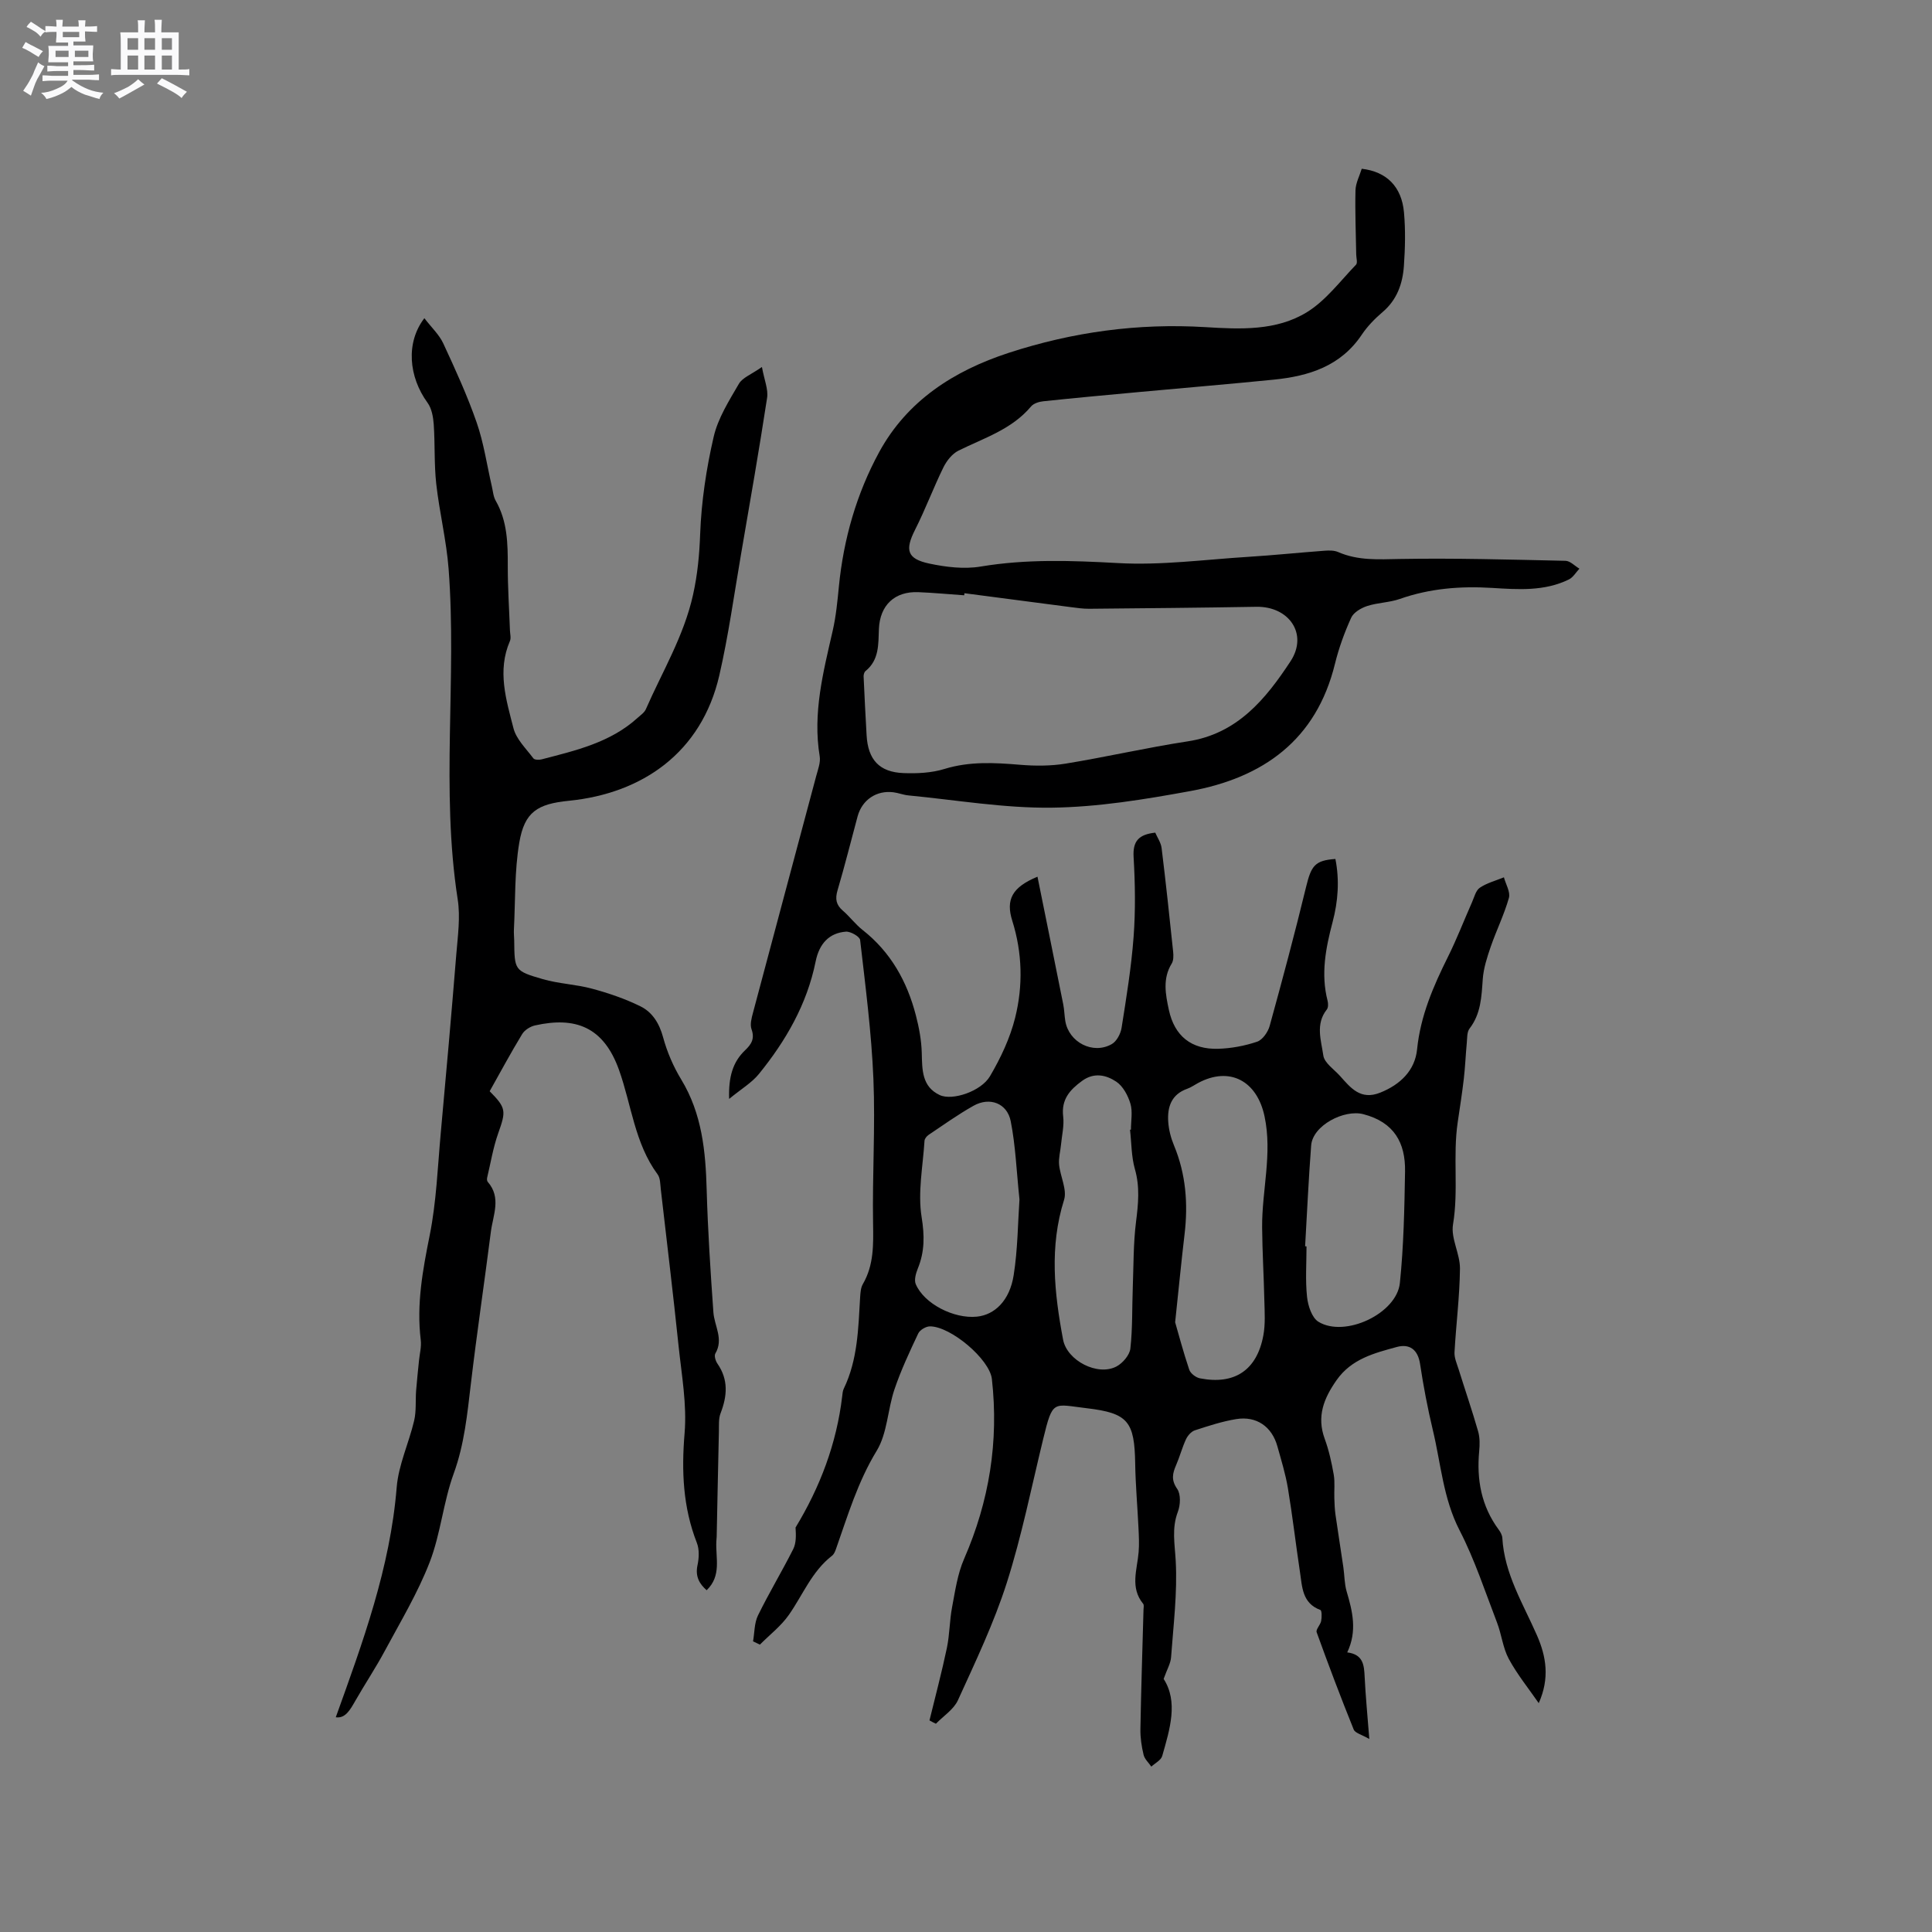 <svg enable-background="new 0 0 400 400" viewBox="0 0 400 400" xmlns="http://www.w3.org/2000/svg"><rect x="0" y="0" width="400" height="400" fill="#808080" stroke="none"/><path d="m6.8 9.5c.6.3 1.3.7 2.1 1.1-.4.4-.7.8-.9 1.2-.7-.4-1.3-.8-1.8-1.1s-1.1-.6-1.6-.8c.2-.4.5-.8.7-1.2.4.2.8.5 1.5.8zm.9 6.9c-.3.6-.5 1.1-.7 1.7s-.4 1.1-.6 1.7c-.6-.4-1.1-.7-1.6-1 .7-1 1.2-1.8 1.5-2.4.3-.5.6-1.1.8-1.7.3-.6.5-1.2.8-1.8.3.3.8.6 1.3.8-.7 1.3-1.2 2.2-1.5 2.7zm.1-11c.4.3 1 .7 1.7 1.1-.5.2-.8.6-1.1 1.1-.5-.6-1-1-1.4-1.2s-.9-.6-1.5-.8c.2-.4.5-.7.9-1.1.5.3.9.6 1.4.9zm10.5 13.1c1 .4 2 .6 3.1.7-.4.4-.7.8-.8 1.3-.9-.2-1.9-.6-3-.9-1-.4-2-.9-2.8-1.6-.5.4-1.1.9-1.9 1.3s-1.9.9-3.3 1.2c-.1-.3-.5-.8-1.1-1.3 1 0 2.1-.3 3.2-.8 1.2-.5 1.9-1 2.3-1.7h-3.2c-.4 0-1 0-2 .1v-1.2c1 0 1.7.1 2 .1h3.3v-1h-2.3c-.2 0-.9 0-2 .1v-1.2c1.2 0 1.9.1 2 .1h2.3v-.8h-4.1c0-.7.1-1.2.1-1.6 0-.5 0-1.1-.1-1.8h4.1v-.7h-2.5c0-.6.1-1.1.1-1.6v-.6h-.5c-.4 0-1 0-1.8.1v-1.3c1.2 0 1.9.1 2.1.1h.2c0-.3 0-.8-.1-1.4h1.4c0 .6-.1 1-.1 1.4h3.4c0-.4 0-.8-.1-1.3h1.5c0 .4-.1.9-.1 1.3.7 0 1.5 0 2.5-.1v1.2c-1 0-1.8-.1-2.5-.1v.6c0 .3 0 .8.1 1.5h-2.5v.8h4.1c0 .7-.1 1.3-.1 1.8s0 1 .1 1.5h-4.1v.8h1.4c.8 0 1.8 0 2.9-.1v1.2c-1 0-1.9-.1-2.8-.1h-1.5v1h3.2c.3 0 1 0 2.1-.1v1.2c-1.1 0-1.8-.1-2.1-.1h-3.4l-.1.1c1.4 1 2.4 1.5 3.4 1.9zm-4.1-6.7v-1.3h-2.7v1.3zm2.2-4.1v-1.1h-3.4v1.1zm1.9 4.1v-1.3h-2.8v1.3z" fill="#fafafb"/><path d="m37 6.7v2.3 5.4c1 0 1.8 0 2.2-.1v1.3c-.6 0-1.5-.1-2.5-.1h-11.9c-.7 0-1.3 0-1.8.1v-1.3c.5 0 1.1.1 2 .1v-5.2c0-1 0-1.8-.1-2.5h3.7c0-1.3 0-2.1-.1-2.5h1.5c0 .4-.1 1.3-.1 2.5h2.2c0-1.2 0-2.1-.1-2.6h1.5c0 .4-.1 1.3-.1 2.6zm-12.3 13.7c-.3-.4-.7-.8-1.1-1.1 1.1-.4 2.1-.9 2.9-1.3.8-.5 1.5-1 2.1-1.6.4.4.9.8 1.3 1.1-2.5 1.4-4.2 2.4-5.2 2.9zm3.9-10.1v-2.4h-2.2v2.4zm0 4.1v-2.9h-2.2v2.9zm3.5-4.1v-2.4h-2.2v2.4zm0 4.1v-2.9h-2.2v2.9zm.4 2.9 1-1.1c.6.3 1.4.7 2.5 1.3s2 1.1 2.7 1.5c-.4.4-.8.8-1.1 1.3-.8-.8-2.5-1.7-5.1-3zm3.1-7v-2.4h-2.1v2.4zm0 4.1v-2.9h-2.1v2.9z" fill="#fafafb"/><g fill="#000001"><path d="m192.44 356.19c1.22-4.99 2.54-9.96 3.6-14.99.58-2.77.55-5.67 1.08-8.46.64-3.38 1.13-6.89 2.49-10 5.21-11.94 7.2-24.31 5.75-37.22-.46-4.12-8.54-10.92-12.82-10.91-.83 0-2.08.73-2.43 1.47-1.79 3.79-3.58 7.61-4.92 11.57-1.42 4.19-1.47 9.09-3.68 12.72-3.93 6.44-6 13.45-8.45 20.39-.17.48-.41 1.04-.8 1.34-4.16 3.22-6.03 8.08-8.91 12.21-1.62 2.33-3.99 4.15-6.02 6.19-.47-.23-.95-.46-1.42-.68.32-1.8.25-3.78 1.02-5.36 2.28-4.66 4.97-9.11 7.3-13.74.64-1.27.58-2.9.48-4.46 5.06-8.35 8.5-17.34 9.66-27.2.06-.52.1-1.09.32-1.54 2.9-6 3.01-12.48 3.39-18.92.06-.93.12-1.98.57-2.75 2.29-3.96 2.18-8.19 2.11-12.59-.17-9.96.48-19.94.07-29.88-.4-9.61-1.65-19.19-2.75-28.76-.08-.71-1.97-1.8-2.94-1.73-3.44.26-5.52 2.45-6.27 6.17-1.79 8.85-6.16 16.41-11.75 23.3-1.47 1.81-3.62 3.07-6.16 5.16-.15-4.54.75-7.64 3.29-10.06 1.38-1.31 2.03-2.44 1.34-4.39-.34-.97.01-2.28.3-3.36 4.35-16.37 8.75-32.73 13.11-49.09.35-1.32.92-2.76.71-4.03-1.48-8.95.74-17.46 2.7-26.04.68-2.98.97-6.05 1.27-9.1.96-9.83 3.66-19.23 8.33-27.82 5.8-10.66 15.47-16.87 26.84-20.58 13.24-4.32 26.78-6.17 40.71-5.32 7.22.44 14.71.81 21.06-3.12 3.91-2.42 6.86-6.42 10.13-9.81.36-.37.05-1.39.04-2.11-.07-4.43-.26-8.86-.15-13.29.04-1.51.85-3 1.29-4.46 5.13.59 8.27 3.68 8.75 9.04.33 3.68.24 7.42-.02 11.11-.26 3.65-1.43 6.99-4.41 9.52-1.6 1.36-3.13 2.93-4.3 4.67-4.36 6.53-10.96 8.59-18.21 9.32-9.27.93-18.56 1.7-27.84 2.56-6.64.61-13.27 1.22-19.9 1.92-.89.09-2 .44-2.53 1.07-4 4.77-9.75 6.53-15.03 9.15-1.31.65-2.45 2.11-3.12 3.47-2.08 4.24-3.73 8.69-5.86 12.9-2.12 4.19-1.7 6.02 2.93 7.01 3.45.73 7.2 1.19 10.63.62 9.5-1.59 18.89-1.25 28.46-.72 8.92.5 17.95-.73 26.93-1.29 5.29-.33 10.56-.88 15.84-1.27.93-.07 1.99-.08 2.81.28 4.12 1.8 8.35 1.51 12.73 1.43 11.44-.2 22.89.13 34.33.38.97.02 1.92 1.06 2.88 1.63-.72.76-1.3 1.8-2.18 2.23-5.07 2.49-10.55 2.08-15.92 1.75-6.53-.4-12.86.1-19.07 2.28-2.16.76-4.59.76-6.77 1.47-1.26.41-2.81 1.32-3.31 2.42-1.39 3.06-2.56 6.28-3.36 9.54-3.87 15.82-14.91 23.61-29.99 26.36-9.46 1.73-19.09 3.31-28.66 3.43-9.88.12-19.78-1.59-29.67-2.54-1.05-.1-2.06-.52-3.11-.65-3.5-.44-6.47 1.57-7.4 4.98-1.38 5.11-2.66 10.25-4.16 15.33-.52 1.77-.3 3 1.1 4.2 1.44 1.24 2.6 2.83 4.09 4 5.82 4.57 9.21 10.65 11.03 17.67.66 2.53 1.15 5.17 1.22 7.78.09 3.5.01 6.99 3.72 8.73 2.59 1.22 8.56-.75 10.41-3.91 2.21-3.76 4.15-7.87 5.2-12.08 1.66-6.64 1.5-13.45-.59-20.1-1.37-4.36-.06-6.93 5.22-9.12 1.8 8.91 3.58 17.66 5.33 26.42.23 1.14.24 2.32.43 3.47.74 4.41 5.73 6.99 9.62 4.77 1.01-.57 1.84-2.14 2.03-3.36.99-6.26 2.02-12.54 2.49-18.85.41-5.48.32-11.04 0-16.53-.19-3.27 1.04-4.66 4.48-5.04.42.98 1.18 2.06 1.32 3.2.88 7.15 1.64 14.31 2.39 21.48.08.8.09 1.8-.31 2.44-1.92 3.12-1.26 6.4-.58 9.58 1.17 5.41 4.65 8.21 10.21 8.05 2.71-.08 5.5-.6 8.07-1.47 1.12-.38 2.24-2 2.59-3.26 2.64-9.57 5.21-19.17 7.55-28.82 1.06-4.36 1.83-5.46 6.06-5.75.87 4.39.56 8.76-.58 13.06-1.42 5.38-2.47 10.74-1.04 16.29.15.57.16 1.42-.16 1.82-2.4 3.02-1.16 6.42-.72 9.52.22 1.55 2.24 2.87 3.48 4.26 2.2 2.47 4.25 5.05 8.3 3.43 4.2-1.68 7.19-4.62 7.63-8.95.7-6.94 3.35-13.05 6.38-19.14 1.84-3.69 3.32-7.55 4.99-11.32.47-1.06.79-2.46 1.63-3.02 1.47-.99 3.3-1.46 4.98-2.15.38 1.43 1.38 3.04 1.03 4.27-.98 3.46-2.6 6.73-3.78 10.15-.74 2.16-1.47 4.41-1.63 6.66-.26 3.63-.37 7.17-2.74 10.24-.55.72-.47 1.96-.57 2.98-.23 2.46-.33 4.94-.61 7.39-.35 3-.82 5.98-1.26 8.97-1.05 7.03.2 14.14-.98 21.21-.48 2.88 1.47 6.09 1.44 9.14-.06 5.78-.81 11.55-1.13 17.33-.06 1.15.49 2.36.85 3.51 1.34 4.29 2.8 8.54 4.04 12.86.37 1.29.35 2.75.22 4.11-.55 5.89.44 11.35 4.02 16.21.37.5.73 1.14.77 1.73.42 7.44 4.31 13.64 7.18 20.2 1.91 4.37 2.66 8.85.36 14.02-2.1-3.04-4.45-5.93-6.2-9.16-1.23-2.28-1.49-5.07-2.44-7.53-2.47-6.41-4.61-13-7.74-19.07-3.41-6.61-3.87-13.8-5.54-20.75-1.08-4.53-1.96-9.12-2.65-13.72-.46-3.03-2.22-4.22-4.83-3.51-4.65 1.27-9.37 2.46-12.46 6.87-2.65 3.78-4.15 7.52-2.45 12.15.87 2.37 1.42 4.89 1.86 7.38.28 1.6.07 3.28.13 4.93.04 1.14.08 2.29.24 3.41.52 3.63 1.1 7.25 1.63 10.88.24 1.66.21 3.4.68 5 1.22 4.12 2.22 8.19.12 12.61 3.37.43 3.49 2.7 3.61 5.13.19 3.91.57 7.8.96 12.8-1.56-.91-2.93-1.22-3.23-1.96-2.69-6.66-5.23-13.38-7.67-20.14-.21-.58.77-1.51.93-2.33.15-.75.15-2.16-.15-2.28-3.8-1.4-3.77-4.79-4.24-7.89-.87-5.78-1.54-11.6-2.5-17.37-.49-2.91-1.37-5.76-2.17-8.62-1.13-4.09-4.33-6.33-8.54-5.64-2.9.48-5.75 1.41-8.56 2.33-.75.25-1.48 1.1-1.83 1.86-.8 1.72-1.28 3.59-2.04 5.34-.74 1.71-1.06 3.07.22 4.91.78 1.11.68 3.35.14 4.76-1.3 3.43-.63 6.67-.44 10.16.36 6.61-.48 13.29-.96 19.93-.09 1.3-.85 2.55-1.54 4.5 3.05 4.73 1.3 10.38-.3 15.97-.25.87-1.48 1.47-2.25 2.19-.55-.81-1.39-1.55-1.6-2.44-.42-1.73-.69-3.55-.66-5.33.14-8.24.42-16.47.64-24.71.01-.42.14-.97-.07-1.23-2.76-3.37-1.24-7.07-.94-10.69.14-1.67.05-3.36-.03-5.04-.21-4.43-.61-8.86-.68-13.29-.14-8.7-1.45-10.46-10.01-11.47-7.02-.82-7.03-1.88-9.03 6.33-2.43 9.97-4.44 20.08-7.55 29.83-2.66 8.32-6.47 16.29-10.1 24.27-.87 1.93-3.01 3.28-4.57 4.89-.44-.19-.88-.44-1.33-.69zm7.24-233.37c-.02.14-.03.28-.05.43-3.17-.22-6.33-.52-9.5-.65-4.88-.2-7.95 2.68-8.16 7.61-.13 3.17.08 6.42-2.78 8.73-.26.21-.4.74-.39 1.11.18 4.06.39 8.12.62 12.17.28 5.05 2.62 7.65 7.64 7.84 2.81.11 5.79-.03 8.46-.85 5.22-1.61 10.39-1.31 15.68-.87 3.12.26 6.35.26 9.43-.24 8.45-1.38 16.82-3.32 25.28-4.61 10.29-1.57 16.16-8.79 21.28-16.58 3.7-5.64-.31-11.4-7.08-11.28-11.54.2-23.08.3-34.62.41-1.26.01-2.53-.18-3.79-.34-7.35-.96-14.68-1.92-22.02-2.88zm43.62 150.94c.65 2.24 1.66 6.07 2.92 9.82.26.78 1.38 1.63 2.23 1.79 7.16 1.39 11.78-1.69 13.11-8.88.44-2.35.27-4.83.21-7.25-.11-5.04-.42-10.09-.46-15.13-.06-7.66 2.15-15.21.5-22.98-1.55-7.35-7.22-10.42-13.77-6.9-.75.4-1.45.91-2.24 1.19-3.28 1.16-4.14 3.77-3.93 6.83.11 1.65.55 3.36 1.19 4.89 2.47 5.94 2.94 12.08 2.19 18.4-.65 5.47-1.18 10.95-1.95 18.22zm-9.34-39.85c.06-.01.13-.03.19-.04 0-1.8.38-3.71-.11-5.37-.5-1.68-1.53-3.61-2.91-4.54-2.08-1.39-4.59-2-7.09-.18-2.55 1.86-4.34 3.86-3.92 7.37.23 1.91-.27 3.9-.45 5.85-.13 1.37-.52 2.76-.4 4.1.24 2.48 1.7 5.21 1.03 7.33-3.05 9.7-2.02 19.28-.2 28.93.82 4.34 7.17 7.63 11.08 5.54 1.28-.69 2.7-2.35 2.85-3.7.47-4.18.34-8.43.5-12.65.17-4.53.11-9.09.67-13.58.47-3.71.83-7.24-.24-10.95-.73-2.57-.69-5.39-1-8.11zm36.25 24.12c.1.01.19.01.29.02 0 3.49-.26 7.01.11 10.46.19 1.82 1 4.32 2.36 5.15 5.48 3.35 16.21-1.69 16.86-8.03.79-7.66.94-15.39 1.07-23.09.1-5.95-2.27-10.2-8.63-11.86-3.98-1.04-10.5 2.33-10.81 6.48-.53 6.94-.85 13.91-1.25 20.87zm-59.14-9.7c-.62-5.92-.81-11.13-1.81-16.19-.74-3.75-4.36-5.08-7.69-3.21-3.22 1.81-6.24 3.97-9.31 6.03-.39.26-.82.79-.85 1.23-.33 5.27-1.42 10.68-.6 15.78.62 3.86.64 7.15-.78 10.65-.4.99-.8 2.36-.44 3.23 1.71 4.07 7.88 7.23 12.66 6.75 3.71-.38 6.8-3.34 7.62-8.59.85-5.39.87-10.92 1.2-15.68z"/><path d="m87.86 65.88c1.47 1.92 3.06 3.39 3.91 5.21 2.49 5.37 4.97 10.78 6.91 16.36 1.48 4.25 2.12 8.79 3.14 13.2.24 1.02.31 2.15.81 3.02 2.43 4.24 2.51 8.86 2.5 13.55-.01 4.44.29 8.87.45 13.31.03.74.26 1.58-.01 2.2-2.66 6.14-.77 12.16.74 18.05.59 2.29 2.62 4.22 4.12 6.23.24.32 1.17.35 1.7.21 7.06-1.84 14.23-3.47 19.87-8.59.62-.56 1.41-1.09 1.72-1.8 3.42-7.82 7.87-15.13 9.77-23.7.94-4.25 1.31-8.26 1.47-12.55.25-6.74 1.27-13.53 2.79-20.11.89-3.88 3.19-7.5 5.23-11.01.74-1.28 2.57-1.93 4.77-3.48.49 2.71 1.34 4.63 1.07 6.39-1.65 10.78-3.53 21.53-5.38 32.28-1.45 8.42-2.61 16.9-4.52 25.21-3.68 15.93-15.9 24.41-31.13 25.93-6.5.65-9.2 2.28-10.28 8.68-1 5.9-.8 12-1.11 18.01-.04.74.05 1.48.06 2.22.07 6.15.02 6.31 5.88 8.01 3.33.97 6.9 1.08 10.25 1.99 3.41.92 6.82 2.08 9.99 3.64 2.49 1.22 3.93 3.54 4.71 6.43.82 3.02 2.11 6.03 3.74 8.71 4.31 7.09 5.06 14.85 5.28 22.87.24 8.45.79 16.9 1.39 25.34.2 2.84 2.17 5.55.4 8.55-.27.46.05 1.53.44 2.09 2.3 3.32 2.03 6.69.65 10.26-.44 1.13-.32 2.49-.35 3.75-.17 7.28-.31 14.57-.46 21.85-.01.32-.06.63-.07.95-.17 3.44 1.12 7.11-2.01 10.1-1.41-1.25-2.41-2.76-1.89-5.18.32-1.48.4-3.26-.13-4.62-2.89-7.39-3.2-14.87-2.54-22.74.49-5.91-.61-11.99-1.24-17.96-1.13-10.85-2.44-21.68-3.69-32.52-.12-1.05-.09-2.31-.66-3.08-4.75-6.43-5.41-14.4-7.99-21.62-3.21-8.98-9.08-11.07-17.38-9.22-1 .22-2.17.96-2.68 1.81-2.36 3.88-4.51 7.89-6.72 11.82 3.44 3.47 3.41 4.08 1.77 8.7-1.05 2.96-1.56 6.12-2.29 9.19-.06.27-.05.68.12.87 2.87 3.28 1.09 6.88.65 10.33-1.34 10.5-2.9 20.96-4.14 31.47-.75 6.3-1.34 12.52-3.56 18.61-2.16 5.93-2.7 12.47-4.97 18.34-2.46 6.35-6.03 12.29-9.27 18.32-1.89 3.53-4.12 6.87-6.11 10.35-1.08 1.89-2.09 3.73-4.06 3.43 5.57-15.49 11.26-30.9 12.61-47.61.38-4.66 2.52-9.15 3.61-13.78.47-1.99.26-4.14.41-6.21.16-2.06.39-4.11.59-6.17.14-1.46.55-2.94.37-4.36-.9-7.38.41-14.46 1.86-21.68 1.38-6.91 1.64-14.05 2.28-21.1 1.13-12.34 2.22-24.68 3.22-37.02.31-3.8.87-7.72.29-11.42-3.53-22.74-.15-45.65-1.88-68.41-.45-5.89-1.9-11.7-2.56-17.59-.45-4.08-.24-8.23-.52-12.34-.11-1.52-.42-3.28-1.28-4.46-3.92-5.38-4.54-12.46-.66-17.51z"/></g></svg>